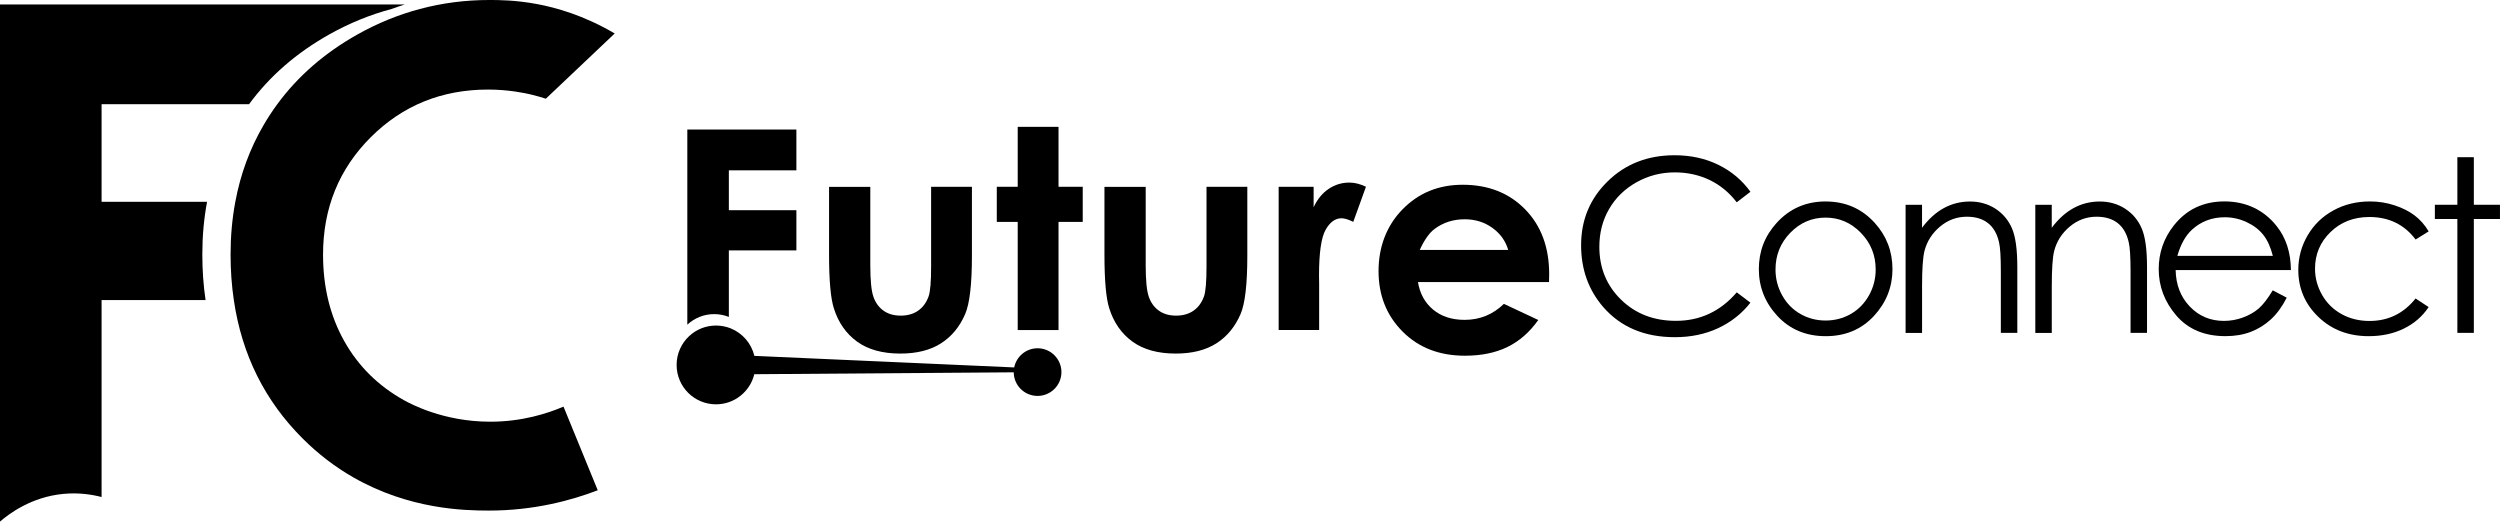 <?xml version="1.0" encoding="UTF-8"?>
<svg id="Layer_2" data-name="Layer 2" xmlns="http://www.w3.org/2000/svg" viewBox="0 0 792.14 165.29">
  <defs>
    <style>
      .cls-1 {
        fill: #000000;
      }
    </style>
  </defs>
  <g id="Layer_1-2" data-name="Layer 1">
    <g id="FUTURE_CONNECT_LOGO" data-name="FUTURE CONNECT LOGO">
      <g id="FUTURE_CONNECT_LOGO-2" data-name="FUTURE CONNECT LOGO">
        <g>
          <path class="cls-1" d="m252.34,53.97v-12.93h-34.56v61.84c2.23-2.08,5.22-3.35,8.51-3.35,1.64,0,3.21.32,4.65.89v-21.08h21.4v-12.73h-21.4v-12.64h21.4Z"/>
          <path class="cls-1" d="m262.69,59.2h13.07v24.81c0,4.83.33,8.18,1,10.06.66,1.88,1.73,3.34,3.2,4.38,1.47,1.04,3.28,1.56,5.43,1.56s3.98-.51,5.48-1.54c1.5-1.03,2.62-2.53,3.35-4.52.54-1.48.81-4.66.81-9.52v-25.24h12.93v21.83c0,9-.71,15.15-2.13,18.47-1.74,4.04-4.29,7.14-7.67,9.3-3.38,2.16-7.67,3.24-12.88,3.24-5.65,0-10.22-1.26-13.71-3.79-3.49-2.53-5.94-6.04-7.36-10.56-1.01-3.13-1.52-8.81-1.52-17.05v-21.45Z"/>
          <path class="cls-1" d="m335.4,59.18v-18.99h-12.93v18.99h-6.63v11.13h6.63v34.27h12.93v-34.27h7.67v-11.13h-7.67Z"/>
          <path class="cls-1" d="m349.95,59.2h13.07v24.81c0,4.83.33,8.18,1,10.06.66,1.88,1.73,3.34,3.2,4.38,1.47,1.04,3.28,1.56,5.43,1.56s3.98-.51,5.48-1.54c1.5-1.03,2.62-2.53,3.35-4.52.54-1.48.81-4.66.81-9.52v-25.24h12.93v21.83c0,9-.71,15.15-2.13,18.47-1.74,4.04-4.29,7.14-7.67,9.3-3.38,2.16-7.67,3.24-12.88,3.24-5.65,0-10.22-1.26-13.71-3.79-3.49-2.53-5.94-6.04-7.36-10.56-1.01-3.13-1.52-8.81-1.52-17.05v-21.45Z"/>
          <path class="cls-1" d="m427.54,57.85c-2.36,0-4.54.66-6.53,1.99-1.99,1.32-3.58,3.26-4.78,5.82v-6.48h-11.08v45.39h12.83v-14.71l-.04-2.51c0-7.19.69-12.03,2.06-14.49,1.38-2.46,3.06-3.7,5.05-3.7.98,0,2.22.38,3.74,1.14l4.02-11.13c-1.83-.88-3.58-1.32-5.26-1.32Z"/>
          <path class="cls-1" d="m490.82,89.37h-41.53c.6,3.66,2.2,6.57,4.81,8.74,2.6,2.16,5.93,3.24,9.97,3.24,4.83,0,8.98-1.69,12.45-5.07l10.89,5.11c-2.72,3.85-5.97,6.7-9.76,8.55-3.79,1.85-8.29,2.77-13.49,2.77-8.08,0-14.66-2.55-19.74-7.65-5.08-5.1-7.62-11.48-7.62-19.15s2.53-14.39,7.6-19.58c5.07-5.19,11.42-7.79,19.06-7.79,8.11,0,14.71,2.6,19.79,7.79,5.08,5.19,7.62,12.05,7.62,20.57l-.05,2.46Zm-12.93-10.18c-.85-2.87-2.54-5.21-5.05-7.01-2.51-1.8-5.43-2.7-8.75-2.7-3.6,0-6.77,1.01-9.49,3.03-1.71,1.26-3.29,3.49-4.74,6.68h28.03Z"/>
          <path class="cls-1" d="m336.32,117.9c0,4.17-3.39,7.55-7.56,7.55s-7.52-3.34-7.55-7.48c-27.4.21-54.81.41-82.21.6-1.32,5.48-6.26,9.54-12.13,9.54-6.9,0-12.48-5.58-12.48-12.48,0-3.6,1.53-6.86,3.97-9.13,2.23-2.08,5.22-3.35,8.51-3.35,1.64,0,3.21.32,4.65.89,3.72,1.5,6.56,4.75,7.5,8.72,27.44,1.22,54.9,2.44,82.33,3.66.7-3.46,3.75-6.07,7.41-6.07,4.17,0,7.56,3.39,7.56,7.56Z"/>
        </g>
        <g>
          <path class="cls-1" d="m554.62,60.78l-4.33,3.32c-2.39-3.11-5.25-5.47-8.6-7.07-3.35-1.6-7.02-2.41-11.02-2.41-4.38,0-8.43,1.05-12.16,3.15-3.73,2.1-6.62,4.92-8.67,8.47-2.05,3.54-3.08,7.53-3.08,11.96,0,6.69,2.29,12.27,6.88,16.75,4.59,4.48,10.38,6.71,17.37,6.71,7.69,0,14.12-3.01,19.29-9.03l4.33,3.28c-2.74,3.48-6.15,6.17-10.24,8.08-4.09,1.9-8.66,2.85-13.71,2.85-9.6,0-17.18-3.2-22.72-9.59-4.65-5.4-6.98-11.91-6.98-19.55,0-8.03,2.82-14.79,8.45-20.28s12.69-8.23,21.17-8.23c5.12,0,9.75,1.01,13.88,3.04,4.13,2.03,7.51,4.87,10.15,8.53Z"/>
          <path class="cls-1" d="m578.48,63.84c6.25,0,11.44,2.26,15.55,6.79,3.74,4.13,5.61,9.02,5.61,14.66s-1.97,10.63-5.92,14.87c-3.95,4.24-9.03,6.36-15.23,6.36s-11.32-2.12-15.27-6.36c-3.95-4.24-5.92-9.2-5.92-14.87s1.87-10.5,5.61-14.63c4.11-4.55,9.31-6.83,15.58-6.83Zm-.02,5.11c-4.34,0-8.08,1.6-11.2,4.81-3.12,3.21-4.68,7.09-4.68,11.64,0,2.94.71,5.67,2.13,8.21,1.42,2.54,3.34,4.5,5.77,5.88,2.42,1.38,5.08,2.07,7.97,2.07s5.55-.69,7.97-2.07c2.42-1.38,4.34-3.34,5.77-5.88,1.42-2.54,2.13-5.27,2.13-8.21,0-4.55-1.57-8.43-4.7-11.64s-6.86-4.81-11.18-4.81Z"/>
          <path class="cls-1" d="m603.79,64.89h5.22v7.28c2.09-2.79,4.4-4.87,6.94-6.25,2.54-1.38,5.3-2.07,8.28-2.07s5.73.77,8.08,2.31c2.35,1.54,4.09,3.62,5.21,6.23,1.12,2.61,1.68,6.68,1.68,12.2v20.89h-5.22v-19.36c0-4.68-.19-7.8-.58-9.36-.6-2.69-1.77-4.71-3.48-6.06-1.72-1.36-3.96-2.03-6.72-2.03-3.16,0-5.99,1.04-8.49,3.13s-4.15,4.68-4.94,7.76c-.5,2.01-.75,5.7-.75,11.04v14.89h-5.22v-40.59Z"/>
          <path class="cls-1" d="m644.89,64.89h5.22v7.28c2.09-2.79,4.4-4.87,6.94-6.25,2.54-1.38,5.3-2.07,8.28-2.07s5.73.77,8.08,2.31c2.35,1.54,4.09,3.62,5.21,6.23,1.12,2.61,1.68,6.68,1.68,12.2v20.89h-5.22v-19.36c0-4.68-.19-7.8-.58-9.36-.6-2.69-1.77-4.71-3.48-6.06-1.72-1.36-3.96-2.03-6.72-2.03-3.16,0-5.99,1.04-8.49,3.13s-4.15,4.68-4.94,7.76c-.5,2.01-.75,5.7-.75,11.04v14.89h-5.22v-40.59Z"/>
          <path class="cls-1" d="m720.16,92.01l4.4,2.31c-1.44,2.83-3.11,5.12-5,6.86-1.89,1.74-4.02,3.07-6.39,3.97-2.37.91-5.04,1.36-8.03,1.36-6.62,0-11.8-2.17-15.54-6.51-3.73-4.34-5.6-9.25-5.6-14.72,0-5.15,1.58-9.74,4.74-13.77,4.01-5.12,9.37-7.69,16.09-7.69s12.45,2.62,16.58,7.87c2.94,3.71,4.43,8.33,4.48,13.88h-36.53c.1,4.71,1.61,8.58,4.52,11.59,2.91,3.02,6.51,4.52,10.79,4.52,2.07,0,4.08-.36,6.03-1.08,1.95-.72,3.62-1.67,4.99-2.86s2.85-3.11,4.45-5.76Zm0-10.93c-.7-2.79-1.71-5.01-3.04-6.68-1.33-1.67-3.09-3.01-5.29-4.03-2.19-1.02-4.5-1.53-6.91-1.53-3.99,0-7.41,1.28-10.27,3.84-2.09,1.87-3.67,4.66-4.74,8.39h30.26Z"/>
          <path class="cls-1" d="m769.54,73.32l-4.14,2.57c-3.58-4.75-8.46-7.13-14.65-7.13-4.94,0-9.05,1.59-12.32,4.77-3.27,3.18-4.9,7.04-4.9,11.59,0,2.96.75,5.74,2.25,8.35s3.57,4.63,6.19,6.07,5.56,2.16,8.81,2.16c5.96,0,10.83-2.38,14.61-7.12l4.14,2.72c-1.94,2.92-4.55,5.19-7.82,6.8-3.27,1.61-7,2.42-11.17,2.42-6.42,0-11.74-2.04-15.97-6.12-4.23-4.08-6.34-9.04-6.34-14.89,0-3.93.99-7.58,2.97-10.95,1.98-3.37,4.69-6,8.15-7.89s7.33-2.84,11.6-2.84c2.69,0,5.28.41,7.78,1.23,2.5.82,4.62,1.89,6.36,3.21,1.74,1.32,3.22,3,4.44,5.04Z"/>
          <path class="cls-1" d="m778.63,49.81h5.22v15.07h8.28v4.51h-8.28v36.08h-5.22v-36.08h-7.13v-4.51h7.13v-15.07Z"/>
        </g>
      </g>
      <g>
        <path class="cls-1" d="m128.25,1.42c-1.39.44-2.78.91-4.15,1.42-6.81,1.81-13.38,4.49-19.72,8.04-10.44,5.86-18.94,13.24-25.47,22.14h-46.72v30.93h33.42c-1,5.31-1.5,10.87-1.5,16.67,0,5.01.34,9.84,1.03,14.46h-32.95v62.41c-2.93-.77-7.08-1.46-11.98-1.01-10.34.95-17.41,6.37-20.22,8.8V1.42h128.25Z"/>
        <path class="cls-1" d="m178.55,128.84c3.62,8.84,7.24,17.67,10.85,26.5-8.39,3.22-20.29,6.47-34.66,6.44-7.55-.02-25-.33-42.82-10.54-5.77-3.3-11.09-7.38-15.97-12.24-12.03-11.98-19.32-26.61-21.86-43.91-.69-4.63-1.03-9.46-1.03-14.46,0-5.8.5-11.36,1.5-16.67,1.62-8.75,4.6-16.84,8.93-24.27,1.34-2.3,2.79-4.53,4.36-6.66,6.53-8.9,15.03-16.28,25.47-22.14,6.34-3.55,12.9-6.23,19.72-8.04,7.11-1.91,14.48-2.85,22.11-2.85,2.89,0,8.31.03,15.12,1.31,5.74,1.08,14.61,3.47,24.5,9.3-7.27,6.89-14.55,13.78-21.82,20.67-1.21-.39-2.83-.89-4.79-1.35-1.82-.43-7.04-1.55-13.48-1.55-14.72,0-27.11,5.04-37.2,15.1-10.07,10.06-15.12,22.46-15.12,37.21,0,10.27,2.23,19.39,6.7,27.36,4.46,7.97,10.78,14.22,18.94,18.76,2.04,1.13,12.43,6.78,27.2,6.81,10.15.03,18.25-2.6,23.33-4.77Z"/>
      </g>
    </g>
  </g>
</svg>